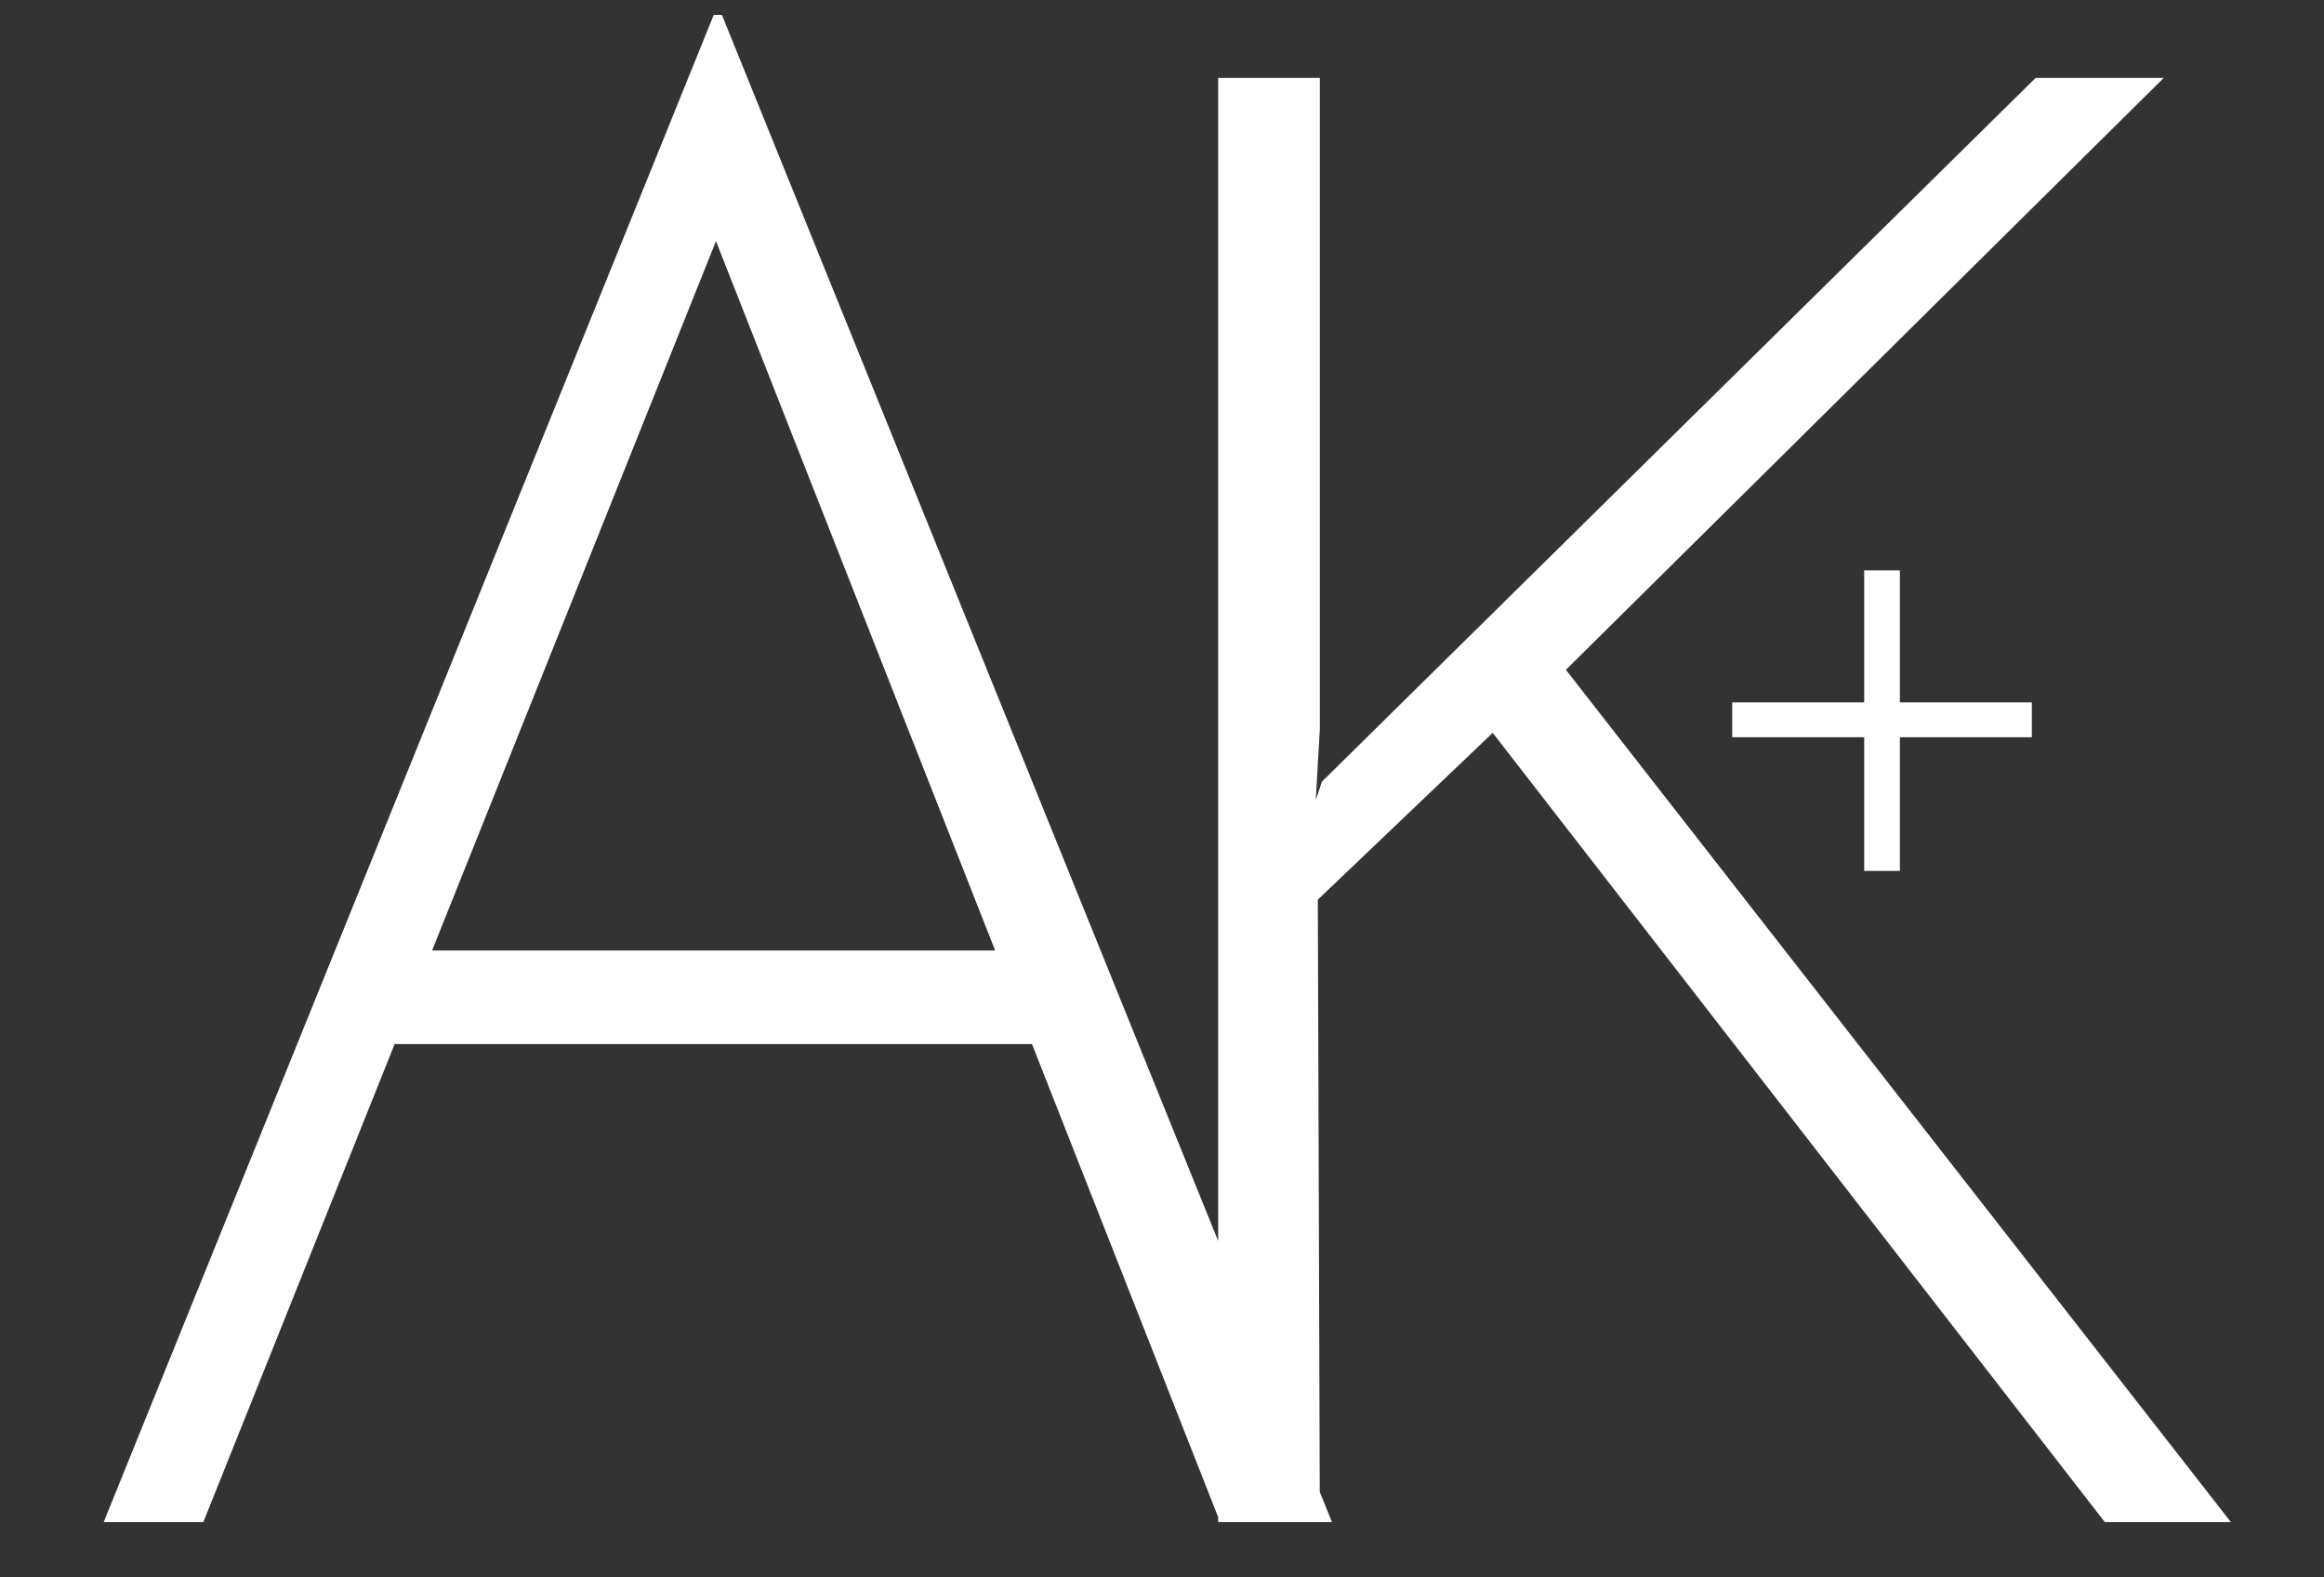 <svg width="168" height="114" viewBox="0 0 168 114" fill="none" xmlns="http://www.w3.org/2000/svg">
<rect x="0" y="0" width="168" height="114" fill="#333333" stroke="none"/>
<path d="M7.497 110L51.597 1.073H52.185L96.285 110H88.2L49.833 12.539L54.831 9.746L14.7 110H7.497ZM28.812 68.693H75.117L77.175 75.455H27.048L28.812 68.693ZM95.411 52.67L95.117 57.815L95.558 56.492L147.155 5.63H156.416L113.198 48.407L161.267 110H152.153L107.906 52.964L95.264 65.018L95.411 110H88.061V5.63H95.411V52.67Z" fill="white"/>
<path d="M134.76 41.22H137.34V50.76H146.88V53.28H137.34V62.94H134.76V53.28H125.22V50.76H134.76V41.22Z" fill="white"/>
</svg>

